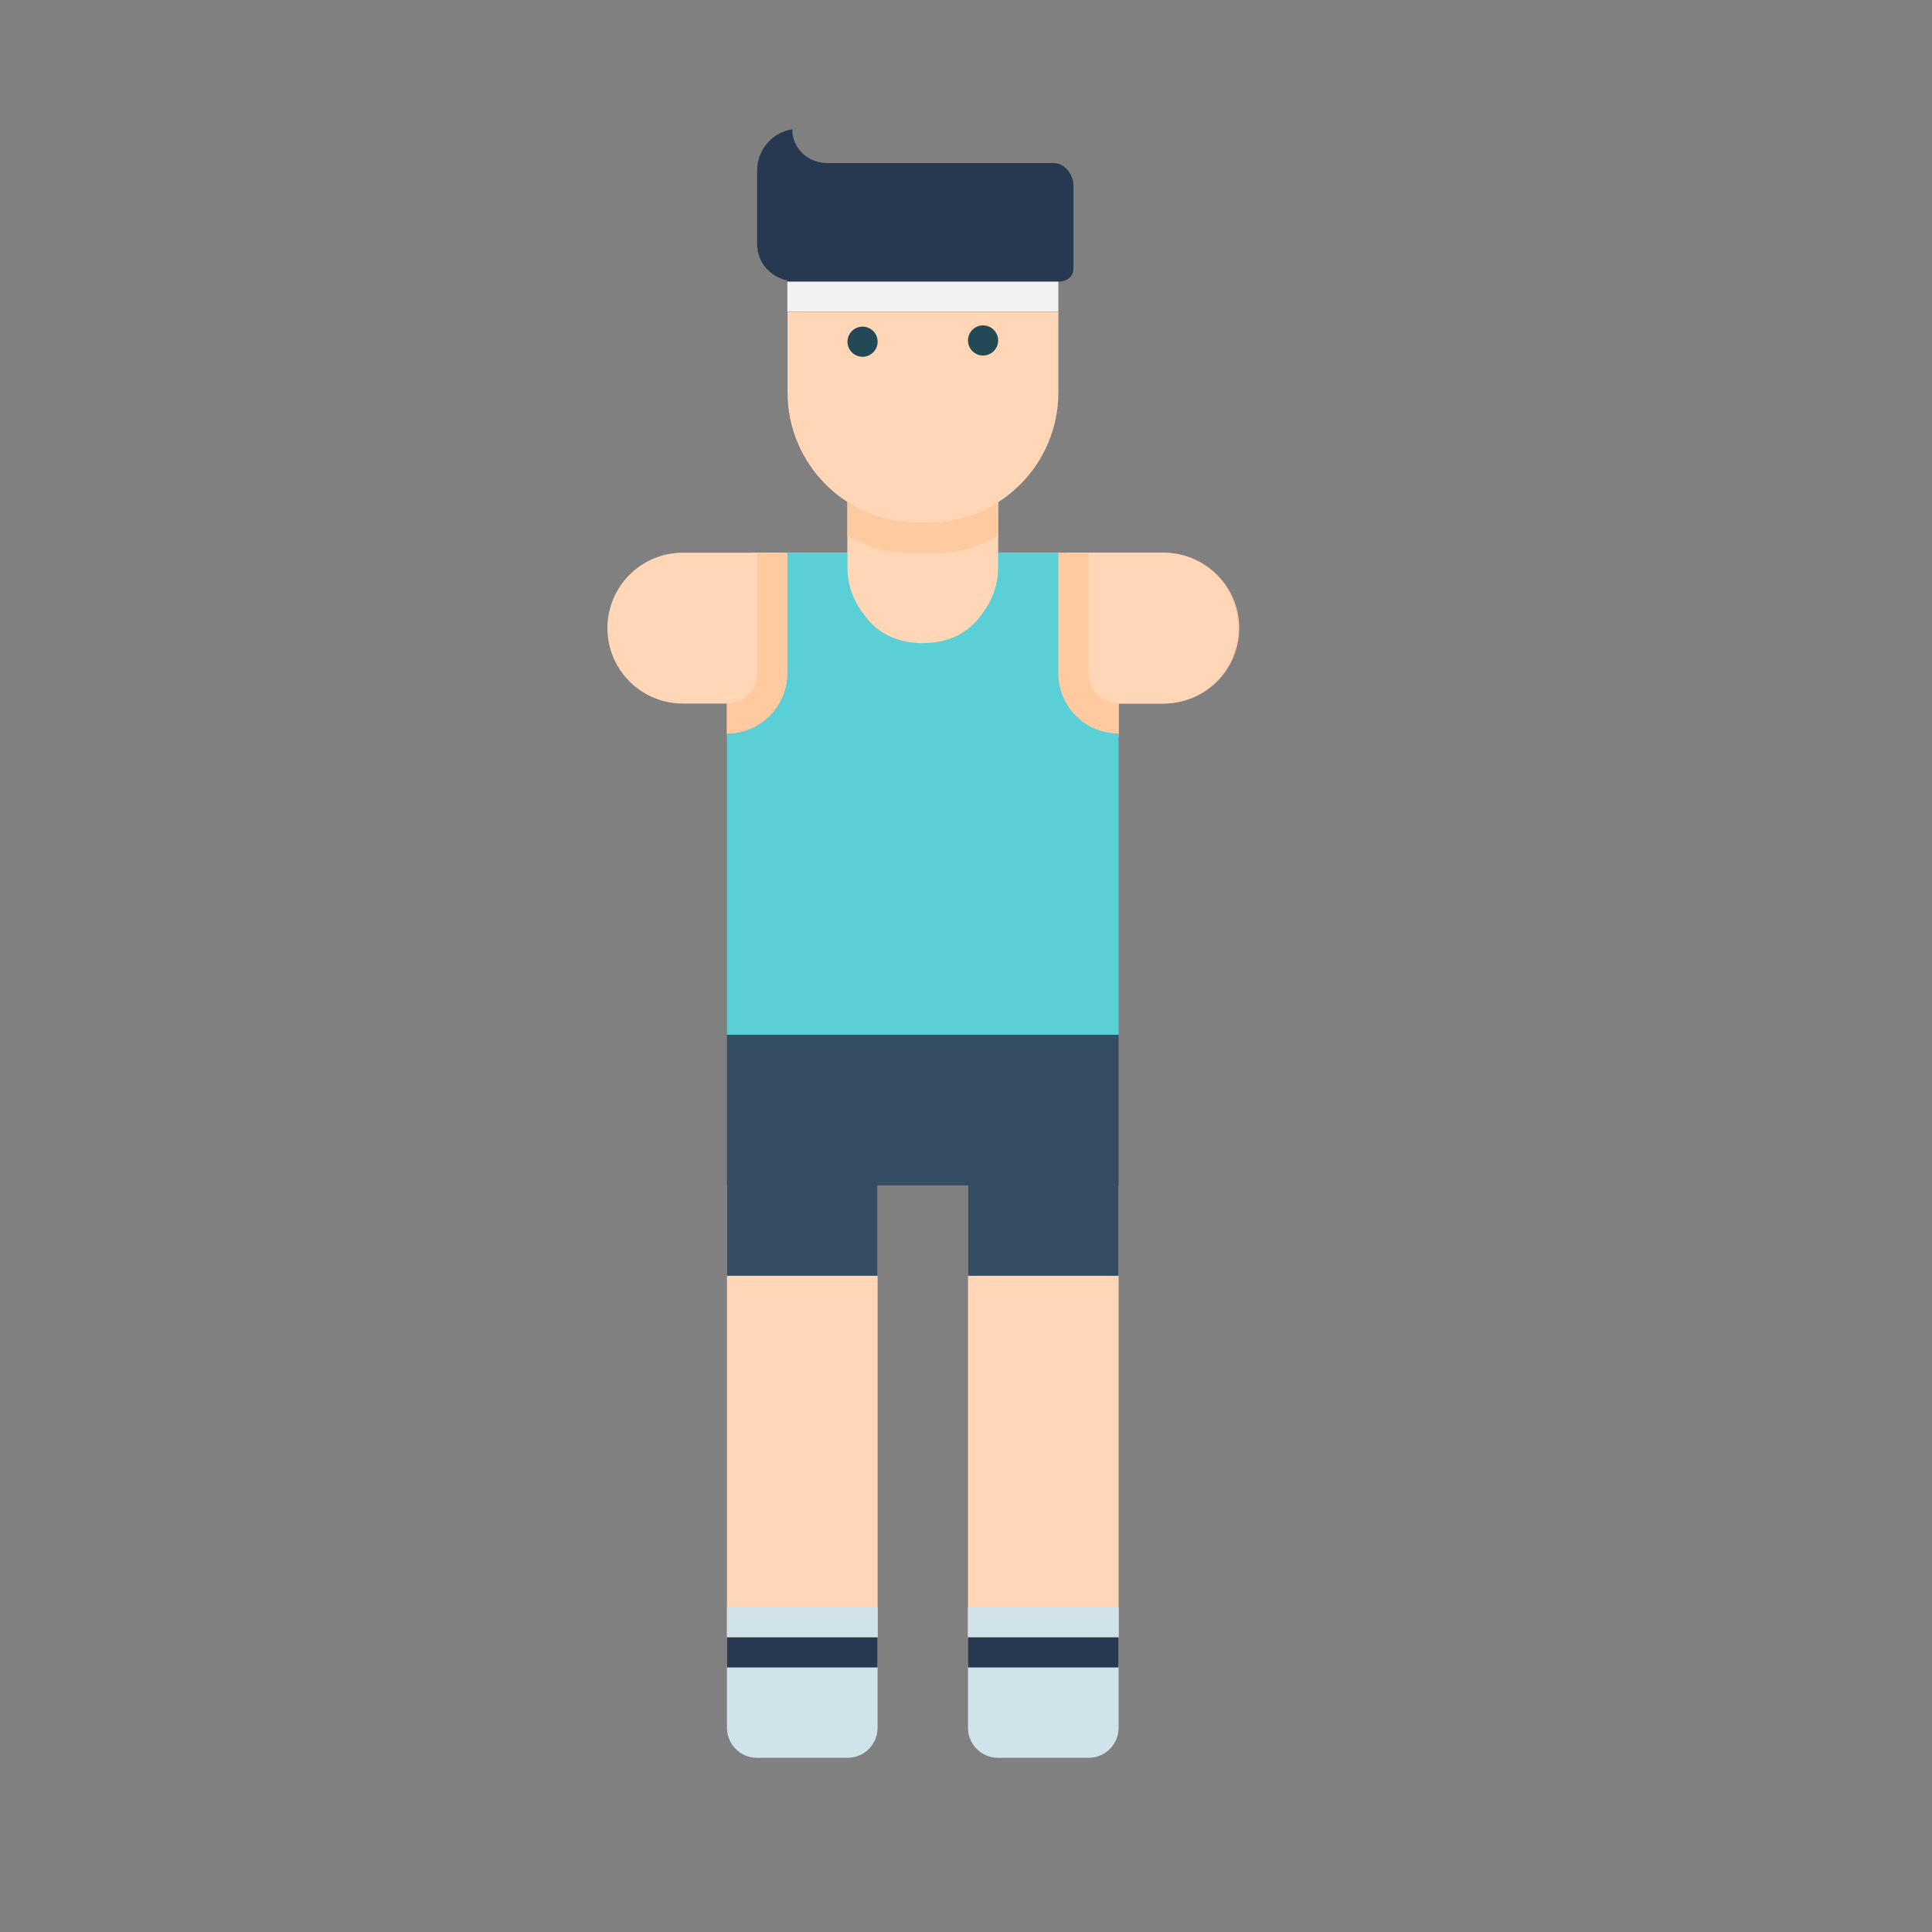 <?xml version="1.0" encoding="UTF-8" standalone="no"?>
<svg xmlns:dc="http://purl.org/dc/elements/1.1/" xmlns:cc="http://creativecommons.org/ns#" xmlns:rdf="http://www.w3.org/1999/02/22-rdf-syntax-ns#" xmlns:svg="http://www.w3.org/2000/svg" xmlns="http://www.w3.org/2000/svg" xmlns:sodipodi="http://sodipodi.sourceforge.net/DTD/sodipodi-0.dtd" xmlns:inkscape="http://www.inkscape.org/namespaces/inkscape" width="64" height="64" viewBox="0 0 64 64" id="svg7251" version="1.1" inkscape:version="0.91 r13725" sodipodi:docname="10.svg">
  <rect x="0" y="0" width="64" height="64" fill="#808080" stroke="none"/>
  <defs id="defs7253"/>
  <sodipodi:namedview id="base" pagecolor="#ffffff" bordercolor="#666666" borderopacity="1.0" inkscape:pageopacity="0.0" inkscape:pageshadow="2" inkscape:zoom="7.9195959" inkscape:cx="29.174233" inkscape:cy="31.659848" inkscape:document-units="px" inkscape:current-layer="layer1" showgrid="true" units="px" inkscape:snap-bbox="true" inkscape:bbox-paths="true" inkscape:bbox-nodes="true" inkscape:snap-bbox-edge-midpoints="true" inkscape:snap-bbox-midpoints="true" inkscape:window-width="1366" inkscape:window-height="705" inkscape:window-x="-8" inkscape:window-y="-8" inkscape:window-maximized="1">
    <inkscape:grid type="xygrid" id="grid7259"/>
  </sodipodi:namedview>
  
  <g inkscape:label="Layer 1" inkscape:groupmode="layer" id="layer1" transform="translate(0,-988.362)">
    <g transform="matrix(0.998,0,0,0.998,312.134,-1306.018)" id="g8379">
      <path inkscape:connector-curvature="0" id="path6597" d="m -280.629,2334.324 0,20 5,0 0,-20 -5,0 z" style="color:#000000;font-style:normal;font-variant:normal;font-weight:normal;font-stretch:normal;font-size:medium;line-height:normal;font-family:sans-serif;text-indent:0;text-align:start;text-decoration:none;text-decoration-line:none;text-decoration-style:solid;text-decoration-color:#000000;letter-spacing:normal;word-spacing:normal;text-transform:none;direction:ltr;block-progression:tb;writing-mode:lr-tb;baseline-shift:baseline;text-anchor:start;white-space:normal;clip-rule:nonzero;display:inline;overflow:visible;visibility:visible;opacity:1;isolation:auto;mix-blend-mode:normal;color-interpolation:sRGB;color-interpolation-filters:linearRGB;solid-color:#000000;solid-opacity:1;fill:#ffd6b6;fill-opacity:1;fill-rule:evenodd;stroke:none;stroke-width:5;stroke-linecap:butt;stroke-linejoin:miter;stroke-miterlimit:4;stroke-dasharray:none;stroke-dashoffset:0;stroke-opacity:1;color-rendering:auto;image-rendering:auto;shape-rendering:auto;text-rendering:auto;enable-background:accumulate"/>
      <path style="fill:#ffd6b6;fill-opacity:1;fill-rule:evenodd;stroke:#ffd6b6;stroke-width:5.008;stroke-linecap:round;stroke-linejoin:round;stroke-miterlimit:4;stroke-dasharray:none;stroke-opacity:1" d="m -282.13,2327.86 0,-18" id="path6638" inkscape:connector-curvature="0" sodipodi:nodetypes="cc"/>
      <path inkscape:connector-curvature="0" id="rect6640" d="m -287.63,2317.325 11,0 c 0.554,0 1,0.446 1,1 l 0,5 c 0,0.554 -0.446,1 -1,1 l -11,0 c -0.554,0 -1,-0.446 -1,-1 l 0,-5 c 0,-0.554 0.446,-1 1,-1 z" style="fill:#ffd6b6;fill-opacity:1;stroke:none;stroke-width:4;stroke-linecap:round;stroke-linejoin:round;stroke-opacity:1"/>
      <path inkscape:connector-curvature="0" id="path6642" d="m -288.629,2334.324 0,20 5,0 0,-20 -5,0 z" style="color:#000000;font-style:normal;font-variant:normal;font-weight:normal;font-stretch:normal;font-size:medium;line-height:normal;font-family:sans-serif;text-indent:0;text-align:start;text-decoration:none;text-decoration-line:none;text-decoration-style:solid;text-decoration-color:#000000;letter-spacing:normal;word-spacing:normal;text-transform:none;direction:ltr;block-progression:tb;writing-mode:lr-tb;baseline-shift:baseline;text-anchor:start;white-space:normal;clip-rule:nonzero;display:inline;overflow:visible;visibility:visible;opacity:1;isolation:auto;mix-blend-mode:normal;color-interpolation:sRGB;color-interpolation-filters:linearRGB;solid-color:#000000;solid-opacity:1;fill:#ffd6b6;fill-opacity:1;fill-rule:evenodd;stroke:none;stroke-width:5;stroke-linecap:butt;stroke-linejoin:miter;stroke-miterlimit:4;stroke-dasharray:none;stroke-dashoffset:0;stroke-opacity:1;color-rendering:auto;image-rendering:auto;shape-rendering:auto;text-rendering:auto;enable-background:accumulate"/>
      <path inkscape:connector-curvature="0" id="rect6644" d="m -288.63,2334.325 5,0 0,7 -5,0 z" style="fill:#354d62;fill-opacity:1;stroke:none;stroke-width:4;stroke-opacity:1"/>
      <path style="fill:#354d62;fill-opacity:1;stroke:none;stroke-width:4;stroke-opacity:1" d="m -288.63,2333.325 13,0 0,5 -13,0 z" id="path6646" inkscape:connector-curvature="0" sodipodi:nodetypes="ccccc"/>
      <path inkscape:connector-curvature="0" id="rect6648" d="m -287.63,2353.327 3,0 c 0.554,0 1,0.446 1,1 l 0,1.998 c 0,0.554 -0.446,1 -1,1 l -3,0 c -0.554,0 -1,-0.446 -1,-1 l 0,-1.998 c 0,-0.554 0.446,-1 1,-1 z" style="fill:#d0e3eb;fill-opacity:1;stroke:none;stroke-width:4;stroke-opacity:1"/>
      <path inkscape:connector-curvature="0" id="rect6650" d="m -288.63,2352.325 5,0 0,1 -5,0 z" style="fill:#d0e3eb;fill-opacity:1;stroke:none;stroke-width:4;stroke-opacity:1"/>
      <path inkscape:connector-curvature="0" id="rect6652" d="m -288.63,2353.325 5,0 0,1 -5,0 z" style="fill:#273951;fill-opacity:1;stroke:none;stroke-width:4;stroke-opacity:1"/>
      <path style="color:#000000;font-style:normal;font-variant:normal;font-weight:normal;font-stretch:normal;font-size:medium;line-height:normal;font-family:sans-serif;text-indent:0;text-align:start;text-decoration:none;text-decoration-line:none;text-decoration-style:solid;text-decoration-color:#000000;letter-spacing:normal;word-spacing:normal;text-transform:none;direction:ltr;writing-mode:lr-tb;baseline-shift:baseline;text-anchor:start;white-space:normal;clip-rule:nonzero;display:inline;overflow:visible;visibility:visible;opacity:1;isolation:auto;mix-blend-mode:normal;color-interpolation:sRGB;color-interpolation-filters:linearRGB;solid-color:#000000;solid-opacity:1;fill:#ffcaa0;fill-opacity:1;fill-rule:evenodd;stroke:none;stroke-width:5;stroke-linecap:round;stroke-linejoin:round;stroke-miterlimit:4;stroke-dasharray:none;stroke-dashoffset:0;stroke-opacity:1;color-rendering:auto;image-rendering:auto;shape-rendering:auto;text-rendering:auto;enable-background:accumulate" d="m -284.499,2314.035 a 2.5,2.5 0 0 0 -0.131,0.826 l 0,1.902 c 0.591,0.346 1.269,0.561 2,0.561 l 1,0 c 0.731,0 1.409,-0.214 2,-0.561 l 0,-1.902 a 2.5,2.5 0 0 0 -0.131,-0.826 c -0.28,0.76 -0.997,1.289 -1.869,1.289 l -1,0 c -0.872,0 -1.589,-0.529 -1.869,-1.289 z" id="path6654" inkscape:connector-curvature="0"/>
      <path sodipodi:nodetypes="cssssc" d="m -277.629,2306.425 0,5.577 c 0,2.387 -1.935,4.322 -4.322,4.322 l -0.346,0 c -2.387,0 -4.322,-1.935 -4.322,-4.322 l 0,-5.577" class="st3" id="path6656" inkscape:connector-curvature="0" style="fill:#ffd6b6;fill-opacity:1"/>
      <path inkscape:connector-curvature="0" id="circle6658" d="m -283.629,2310.32 a 0.5,0.5 0 0 1 -0.5,0.5 0.5,0.5 0 0 1 -0.5,-0.5 0.5,0.5 0 0 1 0.5,-0.5 0.5,0.5 0 0 1 0.5,0.5 z" style="fill:#234957"/>
      <path inkscape:connector-curvature="0" id="circle6660" d="m -279.629,2310.279 a 0.5,0.5 0 0 1 -0.5,0.5 0.5,0.5 0 0 1 -0.5,-0.5 0.5,0.5 0 0 1 0.5,-0.5 0.5,0.5 0 0 1 0.5,0.5 z" style="fill:#234957"/>
      <path inkscape:connector-curvature="0" id="rect6662" d="m -286.629,2307.325 9,0 0,2 -9,0 z" style="fill:#273951;fill-opacity:1;stroke:none;stroke-width:0.5;stroke-linecap:round;stroke-linejoin:round;stroke-miterlimit:4;stroke-dasharray:none;stroke-opacity:1"/>
      <path d="m -284.129,2304.391 -1.167,0 c -0.64,0 -1.16,-0.477 -1.166,-1.116 -0.658,0.082 -1.167,0.681 -1.167,1.361 l 0,2.433 c 0,0.736 0.597,1.256 1.333,1.256 l 2.333,0 1.5,0 4.833,0 c 0.276,0 0.5,-0.151 0.5,-0.426 l 0,-2.771 c 0,-0.367 -0.299,-0.746 -0.667,-0.737 l -4,0 z" class="st6" id="path6664" inkscape:connector-curvature="0" style="fill:#273951;fill-opacity:1" sodipodi:nodetypes="cscsssccsssscc"/>
      <path style="fill:#f2f2f2;fill-opacity:1;stroke:none;stroke-width:5;stroke-linecap:round;stroke-linejoin:round;stroke-miterlimit:4;stroke-dasharray:none;stroke-opacity:1" d="m -286.629,2308.325 0,1 9,0 0,-1 z" id="path6666" inkscape:connector-curvature="0" sodipodi:nodetypes="ccccc"/>
      <path inkscape:connector-curvature="0" id="rect6668" d="m -280.63,2334.325 5,0 0,7 -5,0 z" style="fill:#354d62;fill-opacity:1;stroke:none;stroke-width:4;stroke-opacity:1"/>
      <path inkscape:connector-curvature="0" id="rect6670" d="m -279.63,2353.327 3,0 c 0.554,0 1,0.446 1,1 l 0,1.998 c 0,0.554 -0.446,1 -1,1 l -3,0 c -0.554,0 -1,-0.446 -1,-1 l 0,-1.998 c 0,-0.554 0.446,-1 1,-1 z" style="fill:#d0e3eb;fill-opacity:1;stroke:none;stroke-width:4;stroke-opacity:1"/>
      <path inkscape:connector-curvature="0" id="rect6672" d="m -280.63,2352.325 5,0 0,1 -5,0 z" style="fill:#d0e3eb;fill-opacity:1;stroke:none;stroke-width:4;stroke-opacity:1"/>
      <path inkscape:connector-curvature="0" id="rect6674" d="m -280.63,2353.325 5,0 0,1 -5,0 z" style="fill:#273951;fill-opacity:1;stroke:none;stroke-width:4;stroke-opacity:1"/>
      <path sodipodi:nodetypes="sscscscscssc" inkscape:connector-curvature="0" id="path6676" d="m -287.63,2317.325 c -0.554,0 -1,0.446 -1,1 l 0,5 c 1.108,0 2,-0.892 2,-2 l 0,-4 z m 10,0 0,4 c 0,1.108 0.892,2 2,2 l 0,-5 c 0,-0.554 -0.446,-1 -1,-1 z" style="fill:#f8b79c;fill-opacity:1;stroke:none;stroke-width:4;stroke-linecap:round;stroke-linejoin:round;stroke-opacity:1"/>
      <path sodipodi:nodetypes="cc" style="fill:none;fill-rule:evenodd;stroke:#f9c3ad;stroke-width:5.008;stroke-linecap:round;stroke-linejoin:round;stroke-miterlimit:4;stroke-dasharray:none;stroke-opacity:1" d="m -274.13,2319.827 -3,0" id="path6678" inkscape:connector-curvature="0"/>
      <path inkscape:connector-curvature="0" id="path6680" d="m -287.094,2319.827 -3,0" style="fill:none;fill-rule:evenodd;stroke:#ffd6b6;stroke-width:5.008;stroke-linecap:round;stroke-linejoin:round;stroke-miterlimit:4;stroke-dasharray:none;stroke-opacity:1" sodipodi:nodetypes="cc"/>
      <path sodipodi:nodetypes="cc" style="fill:none;fill-rule:evenodd;stroke:#ffd6b6;stroke-width:5.008;stroke-linecap:round;stroke-linejoin:round;stroke-miterlimit:4;stroke-dasharray:none;stroke-opacity:1" d="m -277.165,2319.827 3,0" id="path6682" inkscape:connector-curvature="0"/>
      <path style="fill:#ffcaa0;fill-opacity:1;stroke:none;stroke-width:4;stroke-linecap:round;stroke-linejoin:round;stroke-opacity:1" d="m -276.63,2317.325 0,4 c 0,0.563 0.437,1 1,1 l 0,1 c -0.138,0 -0.274,-0.014 -0.404,-0.041 -0.777,-0.161 -1.393,-0.778 -1.555,-1.555 -2.6e-4,0 2.5e-4,0 0,0 -0.027,-0.13 -0.041,-0.263 -0.041,-0.4 l 0,-4 z" id="path6684" inkscape:connector-curvature="0"/>
      <path id="path6686" d="m -286.63,2317.325 0,4 c 0,1.108 -0.892,2 -2,2 l 0,10 13,0 0,-10 c -1.108,0 -2,-0.892 -2,-2 l 0,-4 -2,0 0,0.5 c 0,0.587 -0.209,1.119 -0.545,1.545 -0.439,0.629 -1.114,0.955 -1.955,0.955 -0.841,0 -1.517,-0.326 -1.955,-0.955 -0.336,-0.426 -0.545,-0.958 -0.545,-1.545 l 0,-0.5 z" style="fill:#5acfd6;fill-opacity:1;stroke:none;stroke-width:4;stroke-opacity:1" inkscape:connector-curvature="0"/>
      <path id="path6688" d="m -287.63,2317.325 0,4 c 0,0.563 -0.437,1 -1,1 l 0,1 c 0.138,0 0.274,-0.014 0.404,-0.041 0.777,-0.161 1.393,-0.778 1.555,-1.555 2.6e-4,0 -2.5e-4,0 0,0 0.027,-0.13 0.041,-0.263 0.041,-0.4 l 0,-4 z" style="fill:#ffcaa0;fill-opacity:1;stroke:none;stroke-width:4;stroke-linecap:round;stroke-linejoin:round;stroke-opacity:1" inkscape:connector-curvature="0"/>
    </g>
  </g>

	</svg>
